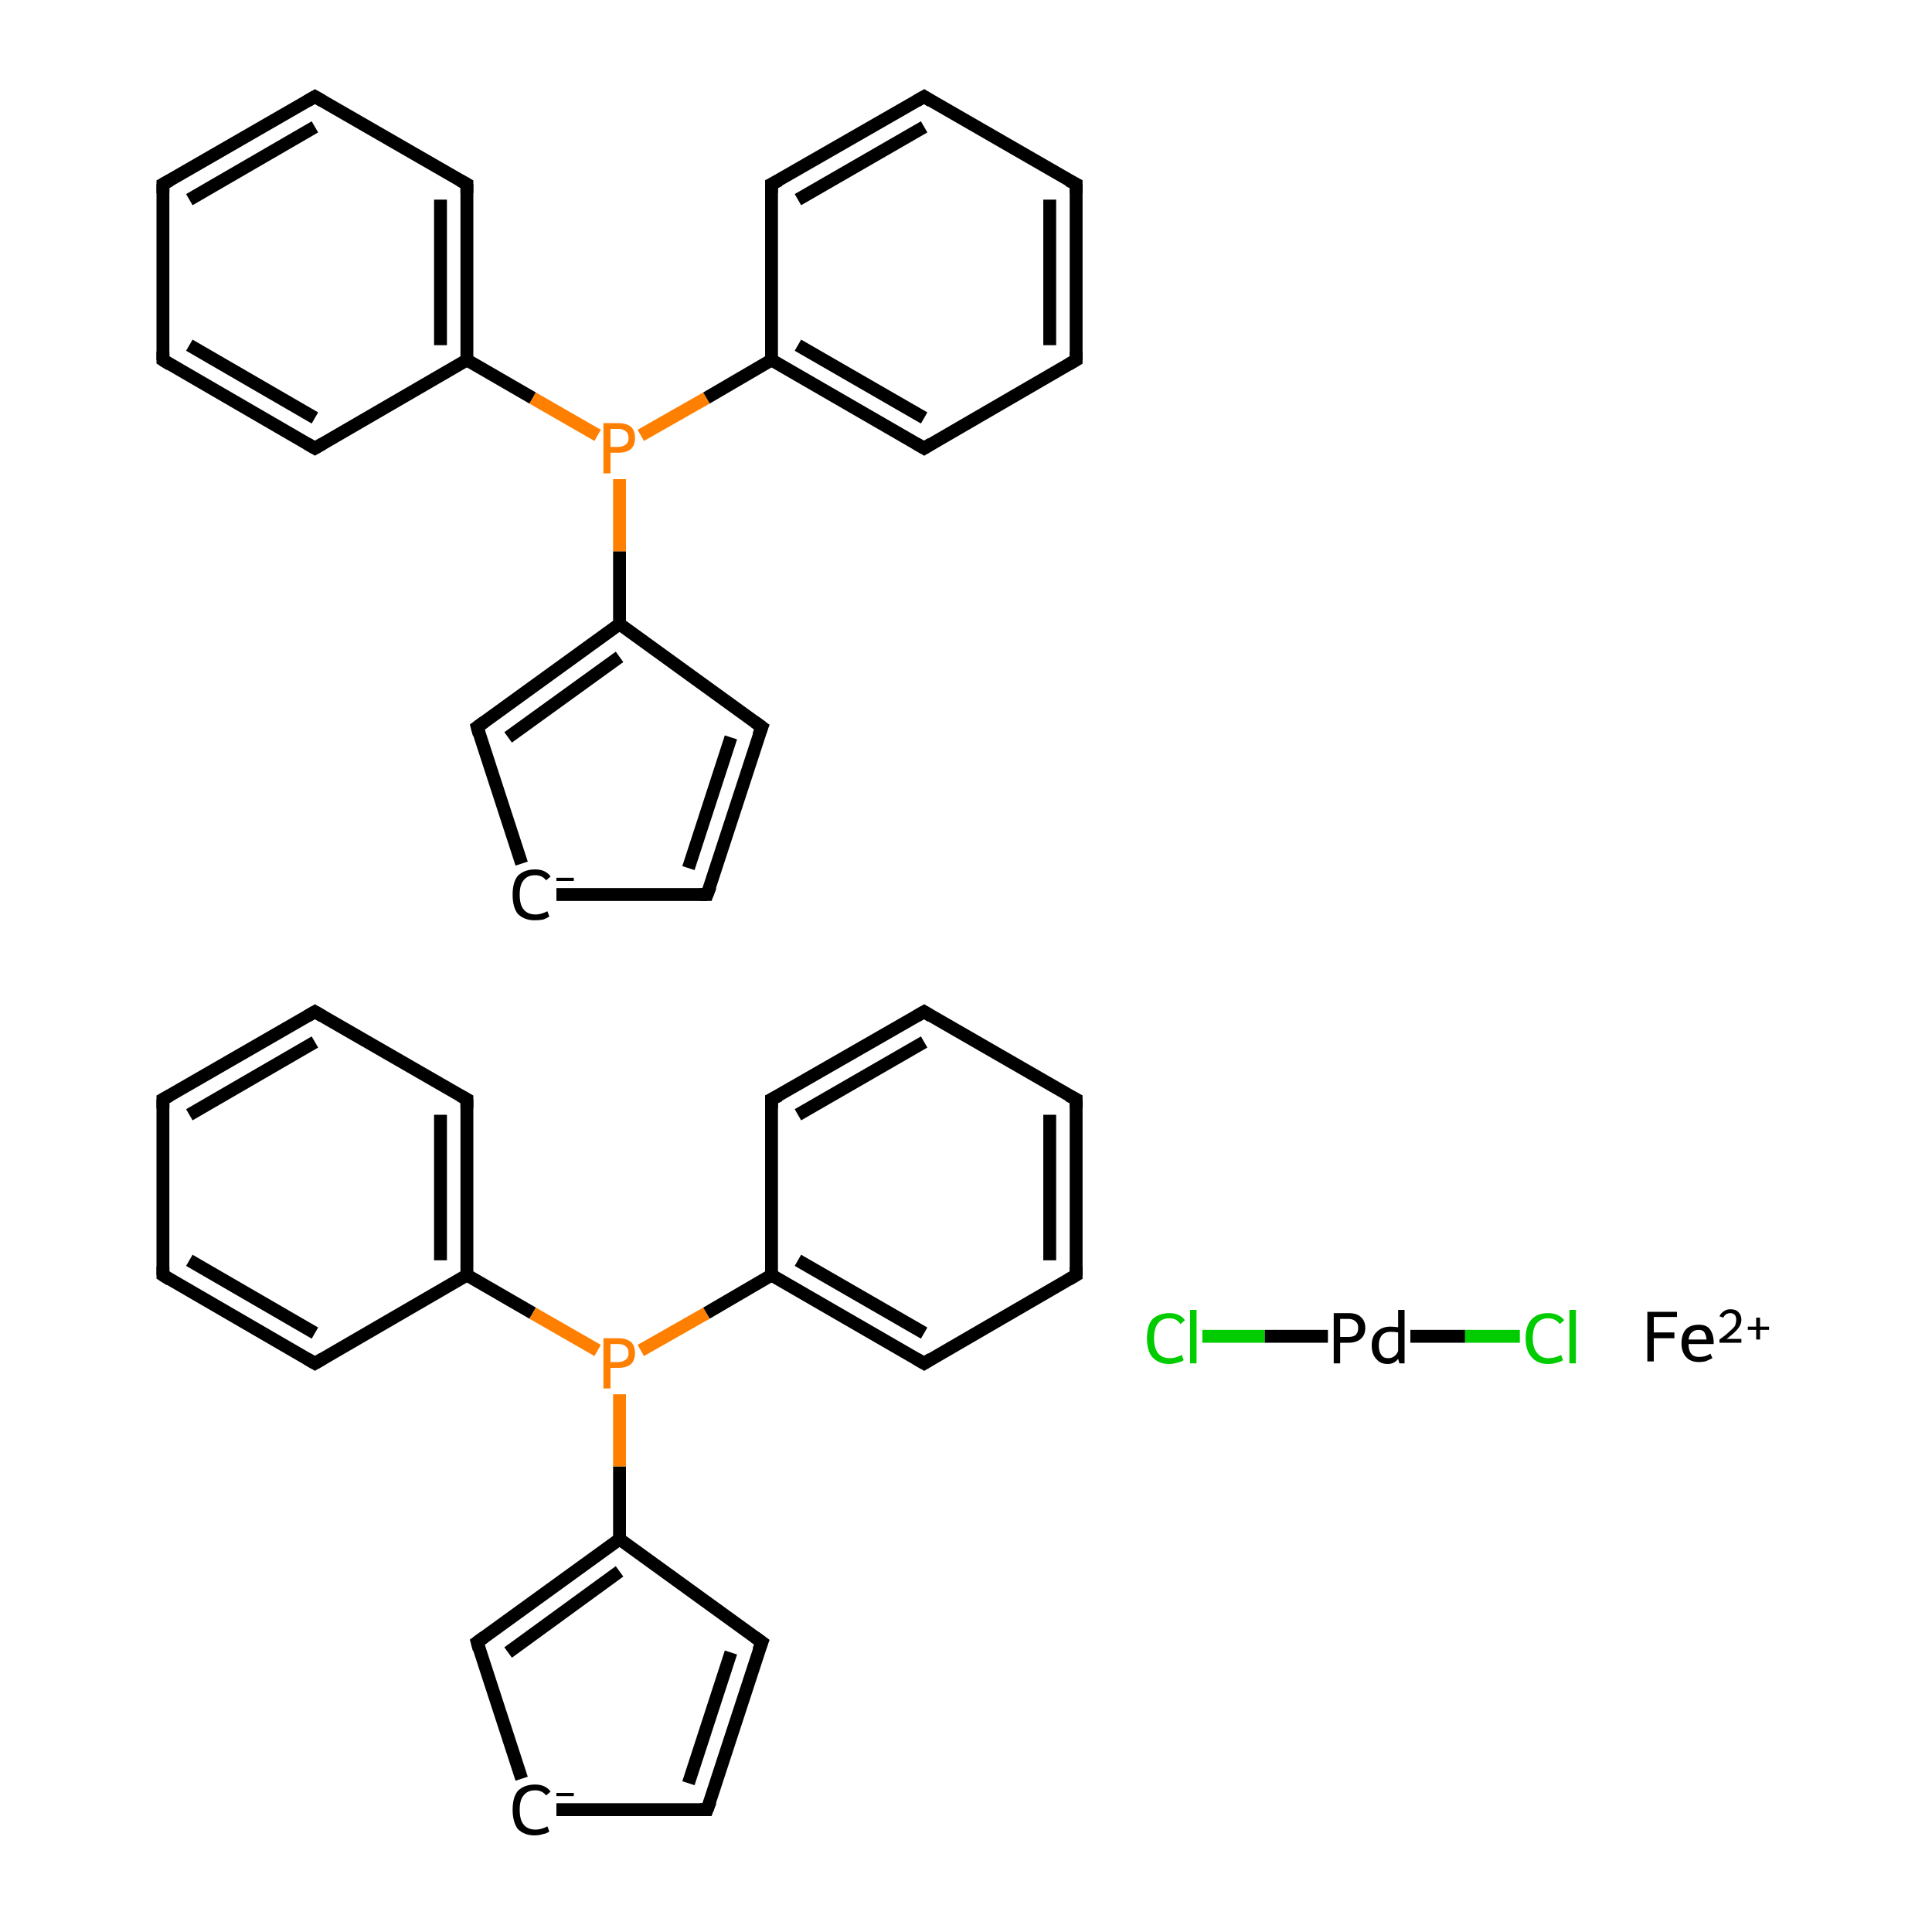 <?xml version='1.0' encoding='iso-8859-1'?>
<svg version='1.1' baseProfile='full'
              xmlns='http://www.w3.org/2000/svg'
                      xmlns:rdkit='http://www.rdkit.org/xml'
                      xmlns:xlink='http://www.w3.org/1999/xlink'
                  xml:space='preserve'
width='300px' height='300px' viewBox='0 0 300 300'>
<!-- END OF HEADER -->
<rect style='opacity:1.0;fill:#FFFFFF;stroke:none' width='300.0' height='300.0' x='0.0' y='0.0'> </rect>
<path class='bond-0 atom-0 atom-1' d='M 86.4,281.0 L 109.8,281.0' style='fill:none;fill-rule:evenodd;stroke:#000000;stroke-width:2.0px;stroke-linecap:butt;stroke-linejoin:miter;stroke-opacity:1' />
<path class='bond-1 atom-1 atom-2' d='M 109.8,281.0 L 118.3,255.0' style='fill:none;fill-rule:evenodd;stroke:#000000;stroke-width:2.0px;stroke-linecap:butt;stroke-linejoin:miter;stroke-opacity:1' />
<path class='bond-1 atom-1 atom-2' d='M 106.9,276.9 L 113.5,256.6' style='fill:none;fill-rule:evenodd;stroke:#000000;stroke-width:2.0px;stroke-linecap:butt;stroke-linejoin:miter;stroke-opacity:1' />
<path class='bond-2 atom-2 atom-3' d='M 118.3,255.0 L 96.2,239.0' style='fill:none;fill-rule:evenodd;stroke:#000000;stroke-width:2.0px;stroke-linecap:butt;stroke-linejoin:miter;stroke-opacity:1' />
<path class='bond-3 atom-3 atom-4' d='M 96.2,239.0 L 74.1,255.0' style='fill:none;fill-rule:evenodd;stroke:#000000;stroke-width:2.0px;stroke-linecap:butt;stroke-linejoin:miter;stroke-opacity:1' />
<path class='bond-3 atom-3 atom-4' d='M 96.2,244.0 L 78.9,256.6' style='fill:none;fill-rule:evenodd;stroke:#000000;stroke-width:2.0px;stroke-linecap:butt;stroke-linejoin:miter;stroke-opacity:1' />
<path class='bond-4 atom-3 atom-5' d='M 96.2,239.0 L 96.2,227.7' style='fill:none;fill-rule:evenodd;stroke:#000000;stroke-width:2.0px;stroke-linecap:butt;stroke-linejoin:miter;stroke-opacity:1' />
<path class='bond-4 atom-3 atom-5' d='M 96.2,227.7 L 96.2,216.5' style='fill:none;fill-rule:evenodd;stroke:#FF7F00;stroke-width:2.0px;stroke-linecap:butt;stroke-linejoin:miter;stroke-opacity:1' />
<path class='bond-5 atom-5 atom-6' d='M 99.5,209.7 L 109.7,203.9' style='fill:none;fill-rule:evenodd;stroke:#FF7F00;stroke-width:2.0px;stroke-linecap:butt;stroke-linejoin:miter;stroke-opacity:1' />
<path class='bond-5 atom-5 atom-6' d='M 109.7,203.9 L 119.8,198.0' style='fill:none;fill-rule:evenodd;stroke:#000000;stroke-width:2.0px;stroke-linecap:butt;stroke-linejoin:miter;stroke-opacity:1' />
<path class='bond-6 atom-6 atom-7' d='M 119.8,198.0 L 143.5,211.7' style='fill:none;fill-rule:evenodd;stroke:#000000;stroke-width:2.0px;stroke-linecap:butt;stroke-linejoin:miter;stroke-opacity:1' />
<path class='bond-6 atom-6 atom-7' d='M 123.9,195.7 L 143.5,207.0' style='fill:none;fill-rule:evenodd;stroke:#000000;stroke-width:2.0px;stroke-linecap:butt;stroke-linejoin:miter;stroke-opacity:1' />
<path class='bond-7 atom-7 atom-8' d='M 143.5,211.7 L 167.1,198.0' style='fill:none;fill-rule:evenodd;stroke:#000000;stroke-width:2.0px;stroke-linecap:butt;stroke-linejoin:miter;stroke-opacity:1' />
<path class='bond-8 atom-8 atom-9' d='M 167.1,198.0 L 167.1,170.7' style='fill:none;fill-rule:evenodd;stroke:#000000;stroke-width:2.0px;stroke-linecap:butt;stroke-linejoin:miter;stroke-opacity:1' />
<path class='bond-8 atom-8 atom-9' d='M 163.0,195.7 L 163.0,173.1' style='fill:none;fill-rule:evenodd;stroke:#000000;stroke-width:2.0px;stroke-linecap:butt;stroke-linejoin:miter;stroke-opacity:1' />
<path class='bond-9 atom-9 atom-10' d='M 167.1,170.7 L 143.5,157.1' style='fill:none;fill-rule:evenodd;stroke:#000000;stroke-width:2.0px;stroke-linecap:butt;stroke-linejoin:miter;stroke-opacity:1' />
<path class='bond-10 atom-10 atom-11' d='M 143.5,157.1 L 119.8,170.7' style='fill:none;fill-rule:evenodd;stroke:#000000;stroke-width:2.0px;stroke-linecap:butt;stroke-linejoin:miter;stroke-opacity:1' />
<path class='bond-10 atom-10 atom-11' d='M 143.5,161.8 L 123.9,173.1' style='fill:none;fill-rule:evenodd;stroke:#000000;stroke-width:2.0px;stroke-linecap:butt;stroke-linejoin:miter;stroke-opacity:1' />
<path class='bond-11 atom-5 atom-12' d='M 92.8,209.7 L 82.7,203.9' style='fill:none;fill-rule:evenodd;stroke:#FF7F00;stroke-width:2.0px;stroke-linecap:butt;stroke-linejoin:miter;stroke-opacity:1' />
<path class='bond-11 atom-5 atom-12' d='M 82.7,203.9 L 72.5,198.0' style='fill:none;fill-rule:evenodd;stroke:#000000;stroke-width:2.0px;stroke-linecap:butt;stroke-linejoin:miter;stroke-opacity:1' />
<path class='bond-12 atom-12 atom-13' d='M 72.5,198.0 L 72.5,170.7' style='fill:none;fill-rule:evenodd;stroke:#000000;stroke-width:2.0px;stroke-linecap:butt;stroke-linejoin:miter;stroke-opacity:1' />
<path class='bond-12 atom-12 atom-13' d='M 68.4,195.7 L 68.4,173.1' style='fill:none;fill-rule:evenodd;stroke:#000000;stroke-width:2.0px;stroke-linecap:butt;stroke-linejoin:miter;stroke-opacity:1' />
<path class='bond-13 atom-13 atom-14' d='M 72.5,170.7 L 48.9,157.1' style='fill:none;fill-rule:evenodd;stroke:#000000;stroke-width:2.0px;stroke-linecap:butt;stroke-linejoin:miter;stroke-opacity:1' />
<path class='bond-14 atom-14 atom-15' d='M 48.9,157.1 L 25.3,170.7' style='fill:none;fill-rule:evenodd;stroke:#000000;stroke-width:2.0px;stroke-linecap:butt;stroke-linejoin:miter;stroke-opacity:1' />
<path class='bond-14 atom-14 atom-15' d='M 48.9,161.8 L 29.4,173.1' style='fill:none;fill-rule:evenodd;stroke:#000000;stroke-width:2.0px;stroke-linecap:butt;stroke-linejoin:miter;stroke-opacity:1' />
<path class='bond-15 atom-15 atom-16' d='M 25.3,170.7 L 25.3,198.0' style='fill:none;fill-rule:evenodd;stroke:#000000;stroke-width:2.0px;stroke-linecap:butt;stroke-linejoin:miter;stroke-opacity:1' />
<path class='bond-16 atom-16 atom-17' d='M 25.3,198.0 L 48.9,211.7' style='fill:none;fill-rule:evenodd;stroke:#000000;stroke-width:2.0px;stroke-linecap:butt;stroke-linejoin:miter;stroke-opacity:1' />
<path class='bond-16 atom-16 atom-17' d='M 29.4,195.7 L 48.9,207.0' style='fill:none;fill-rule:evenodd;stroke:#000000;stroke-width:2.0px;stroke-linecap:butt;stroke-linejoin:miter;stroke-opacity:1' />
<path class='bond-17 atom-18 atom-19' d='M 86.4,138.9 L 109.8,138.9' style='fill:none;fill-rule:evenodd;stroke:#000000;stroke-width:2.0px;stroke-linecap:butt;stroke-linejoin:miter;stroke-opacity:1' />
<path class='bond-18 atom-19 atom-20' d='M 109.8,138.9 L 118.3,112.9' style='fill:none;fill-rule:evenodd;stroke:#000000;stroke-width:2.0px;stroke-linecap:butt;stroke-linejoin:miter;stroke-opacity:1' />
<path class='bond-18 atom-19 atom-20' d='M 106.9,134.8 L 113.5,114.5' style='fill:none;fill-rule:evenodd;stroke:#000000;stroke-width:2.0px;stroke-linecap:butt;stroke-linejoin:miter;stroke-opacity:1' />
<path class='bond-19 atom-20 atom-21' d='M 118.3,112.9 L 96.2,96.9' style='fill:none;fill-rule:evenodd;stroke:#000000;stroke-width:2.0px;stroke-linecap:butt;stroke-linejoin:miter;stroke-opacity:1' />
<path class='bond-20 atom-21 atom-22' d='M 96.2,96.9 L 74.1,112.9' style='fill:none;fill-rule:evenodd;stroke:#000000;stroke-width:2.0px;stroke-linecap:butt;stroke-linejoin:miter;stroke-opacity:1' />
<path class='bond-20 atom-21 atom-22' d='M 96.2,102.0 L 78.9,114.5' style='fill:none;fill-rule:evenodd;stroke:#000000;stroke-width:2.0px;stroke-linecap:butt;stroke-linejoin:miter;stroke-opacity:1' />
<path class='bond-21 atom-21 atom-23' d='M 96.2,96.9 L 96.2,85.6' style='fill:none;fill-rule:evenodd;stroke:#000000;stroke-width:2.0px;stroke-linecap:butt;stroke-linejoin:miter;stroke-opacity:1' />
<path class='bond-21 atom-21 atom-23' d='M 96.2,85.6 L 96.2,74.4' style='fill:none;fill-rule:evenodd;stroke:#FF7F00;stroke-width:2.0px;stroke-linecap:butt;stroke-linejoin:miter;stroke-opacity:1' />
<path class='bond-22 atom-23 atom-24' d='M 99.5,67.6 L 109.7,61.8' style='fill:none;fill-rule:evenodd;stroke:#FF7F00;stroke-width:2.0px;stroke-linecap:butt;stroke-linejoin:miter;stroke-opacity:1' />
<path class='bond-22 atom-23 atom-24' d='M 109.7,61.8 L 119.8,55.9' style='fill:none;fill-rule:evenodd;stroke:#000000;stroke-width:2.0px;stroke-linecap:butt;stroke-linejoin:miter;stroke-opacity:1' />
<path class='bond-23 atom-24 atom-25' d='M 119.8,55.9 L 143.5,69.6' style='fill:none;fill-rule:evenodd;stroke:#000000;stroke-width:2.0px;stroke-linecap:butt;stroke-linejoin:miter;stroke-opacity:1' />
<path class='bond-23 atom-24 atom-25' d='M 123.9,53.6 L 143.5,64.9' style='fill:none;fill-rule:evenodd;stroke:#000000;stroke-width:2.0px;stroke-linecap:butt;stroke-linejoin:miter;stroke-opacity:1' />
<path class='bond-24 atom-25 atom-26' d='M 143.5,69.6 L 167.1,55.9' style='fill:none;fill-rule:evenodd;stroke:#000000;stroke-width:2.0px;stroke-linecap:butt;stroke-linejoin:miter;stroke-opacity:1' />
<path class='bond-25 atom-26 atom-27' d='M 167.1,55.9 L 167.1,28.6' style='fill:none;fill-rule:evenodd;stroke:#000000;stroke-width:2.0px;stroke-linecap:butt;stroke-linejoin:miter;stroke-opacity:1' />
<path class='bond-25 atom-26 atom-27' d='M 163.0,53.6 L 163.0,31.0' style='fill:none;fill-rule:evenodd;stroke:#000000;stroke-width:2.0px;stroke-linecap:butt;stroke-linejoin:miter;stroke-opacity:1' />
<path class='bond-26 atom-27 atom-28' d='M 167.1,28.6 L 143.5,15.0' style='fill:none;fill-rule:evenodd;stroke:#000000;stroke-width:2.0px;stroke-linecap:butt;stroke-linejoin:miter;stroke-opacity:1' />
<path class='bond-27 atom-28 atom-29' d='M 143.5,15.0 L 119.8,28.6' style='fill:none;fill-rule:evenodd;stroke:#000000;stroke-width:2.0px;stroke-linecap:butt;stroke-linejoin:miter;stroke-opacity:1' />
<path class='bond-27 atom-28 atom-29' d='M 143.5,19.7 L 123.9,31.0' style='fill:none;fill-rule:evenodd;stroke:#000000;stroke-width:2.0px;stroke-linecap:butt;stroke-linejoin:miter;stroke-opacity:1' />
<path class='bond-28 atom-23 atom-30' d='M 92.8,67.6 L 82.7,61.8' style='fill:none;fill-rule:evenodd;stroke:#FF7F00;stroke-width:2.0px;stroke-linecap:butt;stroke-linejoin:miter;stroke-opacity:1' />
<path class='bond-28 atom-23 atom-30' d='M 82.7,61.8 L 72.5,55.9' style='fill:none;fill-rule:evenodd;stroke:#000000;stroke-width:2.0px;stroke-linecap:butt;stroke-linejoin:miter;stroke-opacity:1' />
<path class='bond-29 atom-30 atom-31' d='M 72.5,55.9 L 72.5,28.6' style='fill:none;fill-rule:evenodd;stroke:#000000;stroke-width:2.0px;stroke-linecap:butt;stroke-linejoin:miter;stroke-opacity:1' />
<path class='bond-29 atom-30 atom-31' d='M 68.4,53.6 L 68.4,31.0' style='fill:none;fill-rule:evenodd;stroke:#000000;stroke-width:2.0px;stroke-linecap:butt;stroke-linejoin:miter;stroke-opacity:1' />
<path class='bond-30 atom-31 atom-32' d='M 72.5,28.6 L 48.9,15.0' style='fill:none;fill-rule:evenodd;stroke:#000000;stroke-width:2.0px;stroke-linecap:butt;stroke-linejoin:miter;stroke-opacity:1' />
<path class='bond-31 atom-32 atom-33' d='M 48.9,15.0 L 25.3,28.6' style='fill:none;fill-rule:evenodd;stroke:#000000;stroke-width:2.0px;stroke-linecap:butt;stroke-linejoin:miter;stroke-opacity:1' />
<path class='bond-31 atom-32 atom-33' d='M 48.9,19.7 L 29.4,31.0' style='fill:none;fill-rule:evenodd;stroke:#000000;stroke-width:2.0px;stroke-linecap:butt;stroke-linejoin:miter;stroke-opacity:1' />
<path class='bond-32 atom-33 atom-34' d='M 25.3,28.6 L 25.3,55.9' style='fill:none;fill-rule:evenodd;stroke:#000000;stroke-width:2.0px;stroke-linecap:butt;stroke-linejoin:miter;stroke-opacity:1' />
<path class='bond-33 atom-34 atom-35' d='M 25.3,55.9 L 48.9,69.6' style='fill:none;fill-rule:evenodd;stroke:#000000;stroke-width:2.0px;stroke-linecap:butt;stroke-linejoin:miter;stroke-opacity:1' />
<path class='bond-33 atom-34 atom-35' d='M 29.4,53.6 L 48.9,64.9' style='fill:none;fill-rule:evenodd;stroke:#000000;stroke-width:2.0px;stroke-linecap:butt;stroke-linejoin:miter;stroke-opacity:1' />
<path class='bond-34 atom-36 atom-37' d='M 186.7,207.5 L 196.4,207.5' style='fill:none;fill-rule:evenodd;stroke:#00CC00;stroke-width:2.0px;stroke-linecap:butt;stroke-linejoin:miter;stroke-opacity:1' />
<path class='bond-34 atom-36 atom-37' d='M 196.4,207.5 L 206.2,207.5' style='fill:none;fill-rule:evenodd;stroke:#000000;stroke-width:2.0px;stroke-linecap:butt;stroke-linejoin:miter;stroke-opacity:1' />
<path class='bond-35 atom-37 atom-38' d='M 219.0,207.5 L 227.5,207.5' style='fill:none;fill-rule:evenodd;stroke:#000000;stroke-width:2.0px;stroke-linecap:butt;stroke-linejoin:miter;stroke-opacity:1' />
<path class='bond-35 atom-37 atom-38' d='M 227.5,207.5 L 236.0,207.5' style='fill:none;fill-rule:evenodd;stroke:#00CC00;stroke-width:2.0px;stroke-linecap:butt;stroke-linejoin:miter;stroke-opacity:1' />
<path class='bond-36 atom-4 atom-0' d='M 74.1,255.0 L 81.0,276.2' style='fill:none;fill-rule:evenodd;stroke:#000000;stroke-width:2.0px;stroke-linecap:butt;stroke-linejoin:miter;stroke-opacity:1' />
<path class='bond-37 atom-22 atom-18' d='M 74.1,112.9 L 81.0,134.1' style='fill:none;fill-rule:evenodd;stroke:#000000;stroke-width:2.0px;stroke-linecap:butt;stroke-linejoin:miter;stroke-opacity:1' />
<path class='bond-38 atom-11 atom-6' d='M 119.8,170.7 L 119.8,198.0' style='fill:none;fill-rule:evenodd;stroke:#000000;stroke-width:2.0px;stroke-linecap:butt;stroke-linejoin:miter;stroke-opacity:1' />
<path class='bond-39 atom-29 atom-24' d='M 119.8,28.6 L 119.8,55.9' style='fill:none;fill-rule:evenodd;stroke:#000000;stroke-width:2.0px;stroke-linecap:butt;stroke-linejoin:miter;stroke-opacity:1' />
<path class='bond-40 atom-17 atom-12' d='M 48.9,211.7 L 72.5,198.0' style='fill:none;fill-rule:evenodd;stroke:#000000;stroke-width:2.0px;stroke-linecap:butt;stroke-linejoin:miter;stroke-opacity:1' />
<path class='bond-41 atom-35 atom-30' d='M 48.9,69.6 L 72.5,55.9' style='fill:none;fill-rule:evenodd;stroke:#000000;stroke-width:2.0px;stroke-linecap:butt;stroke-linejoin:miter;stroke-opacity:1' />
<path d='M 108.7,281.0 L 109.8,281.0 L 110.3,279.7' style='fill:none;stroke:#000000;stroke-width:2.0px;stroke-linecap:butt;stroke-linejoin:miter;stroke-miterlimit:10;stroke-opacity:1;' />
<path d='M 117.8,256.3 L 118.3,255.0 L 117.2,254.2' style='fill:none;stroke:#000000;stroke-width:2.0px;stroke-linecap:butt;stroke-linejoin:miter;stroke-miterlimit:10;stroke-opacity:1;' />
<path d='M 75.2,254.2 L 74.1,255.0 L 74.4,256.1' style='fill:none;stroke:#000000;stroke-width:2.0px;stroke-linecap:butt;stroke-linejoin:miter;stroke-miterlimit:10;stroke-opacity:1;' />
<path d='M 142.3,211.0 L 143.5,211.7 L 144.6,211.0' style='fill:none;stroke:#000000;stroke-width:2.0px;stroke-linecap:butt;stroke-linejoin:miter;stroke-miterlimit:10;stroke-opacity:1;' />
<path d='M 165.9,198.7 L 167.1,198.0 L 167.1,196.7' style='fill:none;stroke:#000000;stroke-width:2.0px;stroke-linecap:butt;stroke-linejoin:miter;stroke-miterlimit:10;stroke-opacity:1;' />
<path d='M 167.1,172.1 L 167.1,170.7 L 165.9,170.1' style='fill:none;stroke:#000000;stroke-width:2.0px;stroke-linecap:butt;stroke-linejoin:miter;stroke-miterlimit:10;stroke-opacity:1;' />
<path d='M 144.6,157.8 L 143.5,157.1 L 142.3,157.8' style='fill:none;stroke:#000000;stroke-width:2.0px;stroke-linecap:butt;stroke-linejoin:miter;stroke-miterlimit:10;stroke-opacity:1;' />
<path d='M 121.0,170.1 L 119.8,170.7 L 119.8,172.1' style='fill:none;stroke:#000000;stroke-width:2.0px;stroke-linecap:butt;stroke-linejoin:miter;stroke-miterlimit:10;stroke-opacity:1;' />
<path d='M 72.5,172.1 L 72.5,170.7 L 71.4,170.1' style='fill:none;stroke:#000000;stroke-width:2.0px;stroke-linecap:butt;stroke-linejoin:miter;stroke-miterlimit:10;stroke-opacity:1;' />
<path d='M 50.1,157.8 L 48.9,157.1 L 47.7,157.8' style='fill:none;stroke:#000000;stroke-width:2.0px;stroke-linecap:butt;stroke-linejoin:miter;stroke-miterlimit:10;stroke-opacity:1;' />
<path d='M 26.4,170.1 L 25.3,170.7 L 25.3,172.1' style='fill:none;stroke:#000000;stroke-width:2.0px;stroke-linecap:butt;stroke-linejoin:miter;stroke-miterlimit:10;stroke-opacity:1;' />
<path d='M 25.3,196.7 L 25.3,198.0 L 26.4,198.7' style='fill:none;stroke:#000000;stroke-width:2.0px;stroke-linecap:butt;stroke-linejoin:miter;stroke-miterlimit:10;stroke-opacity:1;' />
<path d='M 47.7,211.0 L 48.9,211.7 L 50.1,211.0' style='fill:none;stroke:#000000;stroke-width:2.0px;stroke-linecap:butt;stroke-linejoin:miter;stroke-miterlimit:10;stroke-opacity:1;' />
<path d='M 108.7,138.9 L 109.8,138.9 L 110.3,137.6' style='fill:none;stroke:#000000;stroke-width:2.0px;stroke-linecap:butt;stroke-linejoin:miter;stroke-miterlimit:10;stroke-opacity:1;' />
<path d='M 117.8,114.2 L 118.3,112.9 L 117.2,112.1' style='fill:none;stroke:#000000;stroke-width:2.0px;stroke-linecap:butt;stroke-linejoin:miter;stroke-miterlimit:10;stroke-opacity:1;' />
<path d='M 75.2,112.1 L 74.1,112.9 L 74.4,114.0' style='fill:none;stroke:#000000;stroke-width:2.0px;stroke-linecap:butt;stroke-linejoin:miter;stroke-miterlimit:10;stroke-opacity:1;' />
<path d='M 142.3,68.9 L 143.5,69.6 L 144.6,68.9' style='fill:none;stroke:#000000;stroke-width:2.0px;stroke-linecap:butt;stroke-linejoin:miter;stroke-miterlimit:10;stroke-opacity:1;' />
<path d='M 165.9,56.6 L 167.1,55.9 L 167.1,54.6' style='fill:none;stroke:#000000;stroke-width:2.0px;stroke-linecap:butt;stroke-linejoin:miter;stroke-miterlimit:10;stroke-opacity:1;' />
<path d='M 167.1,30.0 L 167.1,28.6 L 165.9,28.0' style='fill:none;stroke:#000000;stroke-width:2.0px;stroke-linecap:butt;stroke-linejoin:miter;stroke-miterlimit:10;stroke-opacity:1;' />
<path d='M 144.6,15.7 L 143.5,15.0 L 142.3,15.7' style='fill:none;stroke:#000000;stroke-width:2.0px;stroke-linecap:butt;stroke-linejoin:miter;stroke-miterlimit:10;stroke-opacity:1;' />
<path d='M 121.0,28.0 L 119.8,28.6 L 119.8,30.0' style='fill:none;stroke:#000000;stroke-width:2.0px;stroke-linecap:butt;stroke-linejoin:miter;stroke-miterlimit:10;stroke-opacity:1;' />
<path d='M 72.5,30.0 L 72.5,28.6 L 71.4,28.0' style='fill:none;stroke:#000000;stroke-width:2.0px;stroke-linecap:butt;stroke-linejoin:miter;stroke-miterlimit:10;stroke-opacity:1;' />
<path d='M 50.1,15.7 L 48.9,15.0 L 47.7,15.7' style='fill:none;stroke:#000000;stroke-width:2.0px;stroke-linecap:butt;stroke-linejoin:miter;stroke-miterlimit:10;stroke-opacity:1;' />
<path d='M 26.4,28.0 L 25.3,28.6 L 25.3,30.0' style='fill:none;stroke:#000000;stroke-width:2.0px;stroke-linecap:butt;stroke-linejoin:miter;stroke-miterlimit:10;stroke-opacity:1;' />
<path d='M 25.3,54.6 L 25.3,55.9 L 26.4,56.6' style='fill:none;stroke:#000000;stroke-width:2.0px;stroke-linecap:butt;stroke-linejoin:miter;stroke-miterlimit:10;stroke-opacity:1;' />
<path d='M 47.7,68.9 L 48.9,69.6 L 50.1,68.9' style='fill:none;stroke:#000000;stroke-width:2.0px;stroke-linecap:butt;stroke-linejoin:miter;stroke-miterlimit:10;stroke-opacity:1;' />
<path class='atom-0' d='M 79.6 281.0
Q 79.6 279.1, 80.4 278.1
Q 81.4 277.1, 83.1 277.1
Q 84.7 277.1, 85.5 278.2
L 84.8 278.8
Q 84.2 278.0, 83.1 278.0
Q 81.9 278.0, 81.3 278.8
Q 80.7 279.5, 80.7 281.0
Q 80.7 282.6, 81.3 283.3
Q 81.9 284.1, 83.2 284.1
Q 84.0 284.1, 85.0 283.6
L 85.3 284.4
Q 84.9 284.7, 84.3 284.8
Q 83.7 285.0, 83.0 285.0
Q 81.4 285.0, 80.4 284.0
Q 79.6 282.9, 79.6 281.0
' fill='#000000'/>
<path class='atom-0' d='M 86.4 278.4
L 89.1 278.4
L 89.1 278.9
L 86.4 278.9
L 86.4 278.4
' fill='#000000'/>
<path class='atom-5' d='M 96.0 207.8
Q 97.3 207.8, 98.0 208.4
Q 98.6 209.0, 98.6 210.1
Q 98.6 211.2, 98.0 211.8
Q 97.3 212.4, 96.0 212.4
L 94.8 212.4
L 94.8 215.6
L 93.7 215.6
L 93.7 207.8
L 96.0 207.8
M 96.0 211.5
Q 96.7 211.5, 97.2 211.1
Q 97.6 210.8, 97.6 210.1
Q 97.6 209.4, 97.2 209.1
Q 96.8 208.7, 96.0 208.7
L 94.8 208.7
L 94.8 211.5
L 96.0 211.5
' fill='#FF7F00'/>
<path class='atom-18' d='M 79.6 138.9
Q 79.6 137.0, 80.4 136.0
Q 81.4 135.0, 83.1 135.0
Q 84.7 135.0, 85.5 136.1
L 84.8 136.7
Q 84.2 135.9, 83.1 135.9
Q 81.9 135.9, 81.3 136.7
Q 80.7 137.4, 80.7 138.9
Q 80.7 140.5, 81.3 141.2
Q 81.9 142.0, 83.2 142.0
Q 84.0 142.0, 85.0 141.5
L 85.3 142.3
Q 84.9 142.6, 84.3 142.8
Q 83.7 142.9, 83.0 142.9
Q 81.4 142.9, 80.4 141.9
Q 79.6 140.9, 79.6 138.9
' fill='#000000'/>
<path class='atom-18' d='M 86.4 136.3
L 89.1 136.3
L 89.1 136.8
L 86.4 136.8
L 86.4 136.3
' fill='#000000'/>
<path class='atom-23' d='M 96.0 65.7
Q 97.3 65.7, 98.0 66.3
Q 98.6 66.9, 98.6 68.0
Q 98.6 69.1, 98.0 69.7
Q 97.3 70.3, 96.0 70.3
L 94.8 70.3
L 94.8 73.5
L 93.7 73.5
L 93.7 65.7
L 96.0 65.7
M 96.0 69.4
Q 96.7 69.4, 97.2 69.0
Q 97.6 68.7, 97.6 68.0
Q 97.6 67.3, 97.2 67.0
Q 96.8 66.6, 96.0 66.6
L 94.8 66.6
L 94.8 69.4
L 96.0 69.4
' fill='#FF7F00'/>
<path class='atom-36' d='M 178.1 207.8
Q 178.1 205.9, 178.9 204.9
Q 179.9 203.9, 181.6 203.9
Q 183.2 203.9, 184.0 205.0
L 183.3 205.6
Q 182.7 204.7, 181.6 204.7
Q 180.4 204.7, 179.8 205.5
Q 179.2 206.3, 179.2 207.8
Q 179.2 209.3, 179.8 210.1
Q 180.4 210.9, 181.7 210.9
Q 182.5 210.9, 183.5 210.4
L 183.8 211.2
Q 183.4 211.5, 182.8 211.6
Q 182.2 211.8, 181.5 211.8
Q 179.9 211.8, 178.9 210.7
Q 178.1 209.7, 178.1 207.8
' fill='#00CC00'/>
<path class='atom-36' d='M 184.8 203.4
L 185.8 203.4
L 185.8 211.7
L 184.8 211.7
L 184.8 203.4
' fill='#00CC00'/>
<path class='atom-37' d='M 209.4 203.9
Q 210.7 203.9, 211.3 204.5
Q 212.0 205.1, 212.0 206.2
Q 212.0 207.3, 211.3 207.9
Q 210.6 208.5, 209.4 208.5
L 208.1 208.5
L 208.1 211.7
L 207.1 211.7
L 207.1 203.9
L 209.4 203.9
M 209.4 207.6
Q 210.1 207.6, 210.5 207.3
Q 210.9 206.9, 210.9 206.2
Q 210.9 205.5, 210.5 205.2
Q 210.1 204.8, 209.4 204.8
L 208.1 204.8
L 208.1 207.6
L 209.4 207.6
' fill='#000000'/>
<path class='atom-37' d='M 218.1 203.4
L 218.1 211.7
L 217.3 211.7
L 217.1 211.0
Q 216.5 211.8, 215.5 211.8
Q 214.3 211.8, 213.7 211.0
Q 213.0 210.3, 213.0 208.9
Q 213.0 207.5, 213.8 206.8
Q 214.6 206.0, 215.9 206.0
Q 216.5 206.0, 217.1 206.1
L 217.1 203.4
L 218.1 203.4
M 215.6 210.9
Q 216.1 210.9, 216.5 210.6
Q 216.9 210.3, 217.1 209.8
L 217.1 206.9
Q 216.5 206.8, 215.9 206.8
Q 215.1 206.8, 214.6 207.3
Q 214.1 207.9, 214.1 208.9
Q 214.1 209.9, 214.5 210.4
Q 214.8 210.9, 215.6 210.9
' fill='#000000'/>
<path class='atom-38' d='M 236.9 207.8
Q 236.9 205.9, 237.8 204.9
Q 238.7 203.9, 240.4 203.9
Q 242.0 203.9, 242.9 205.0
L 242.2 205.6
Q 241.5 204.7, 240.4 204.7
Q 239.3 204.7, 238.6 205.5
Q 238.0 206.3, 238.0 207.8
Q 238.0 209.3, 238.7 210.1
Q 239.3 210.9, 240.5 210.9
Q 241.4 210.9, 242.4 210.4
L 242.7 211.2
Q 242.3 211.5, 241.7 211.6
Q 241.1 211.8, 240.4 211.8
Q 238.7 211.8, 237.8 210.7
Q 236.9 209.7, 236.9 207.8
' fill='#00CC00'/>
<path class='atom-38' d='M 243.7 203.4
L 244.7 203.4
L 244.7 211.7
L 243.7 211.7
L 243.7 203.4
' fill='#00CC00'/>
<path class='atom-39' d='M 255.8 203.7
L 260.4 203.7
L 260.4 204.5
L 256.8 204.5
L 256.8 206.9
L 260.0 206.9
L 260.0 207.8
L 256.8 207.8
L 256.8 211.4
L 255.8 211.4
L 255.8 203.7
' fill='#000000'/>
<path class='atom-39' d='M 261.1 208.6
Q 261.1 207.2, 261.8 206.4
Q 262.5 205.7, 263.8 205.7
Q 265.0 205.7, 265.5 206.4
Q 266.1 207.2, 266.1 208.5
L 266.1 208.7
L 262.2 208.7
Q 262.2 209.7, 262.6 210.2
Q 263.0 210.7, 263.8 210.7
Q 264.3 210.7, 264.7 210.6
Q 265.1 210.5, 265.6 210.2
L 265.9 210.9
Q 265.3 211.2, 264.8 211.4
Q 264.3 211.5, 263.8 211.5
Q 262.5 211.5, 261.8 210.7
Q 261.1 209.9, 261.1 208.6
M 263.8 206.5
Q 263.1 206.5, 262.7 206.9
Q 262.3 207.2, 262.2 208.0
L 265.0 208.0
Q 264.9 207.2, 264.6 206.8
Q 264.3 206.5, 263.8 206.5
' fill='#000000'/>
<path class='atom-39' d='M 267.0 204.4
Q 267.2 203.9, 267.7 203.6
Q 268.1 203.3, 268.7 203.3
Q 269.5 203.3, 269.9 203.7
Q 270.4 204.2, 270.4 204.9
Q 270.4 205.7, 269.8 206.4
Q 269.2 207.1, 268.1 207.9
L 270.4 207.9
L 270.4 208.5
L 267.0 208.5
L 267.0 208.0
Q 268.0 207.3, 268.5 206.8
Q 269.1 206.3, 269.4 205.9
Q 269.6 205.4, 269.6 204.9
Q 269.6 204.5, 269.4 204.2
Q 269.1 203.9, 268.7 203.9
Q 268.3 203.9, 268.0 204.1
Q 267.8 204.2, 267.6 204.6
L 267.0 204.4
' fill='#000000'/>
<path class='atom-39' d='M 271.4 206.0
L 272.7 206.0
L 272.7 204.6
L 273.3 204.6
L 273.3 206.0
L 274.7 206.0
L 274.7 206.5
L 273.3 206.5
L 273.3 208.0
L 272.7 208.0
L 272.7 206.5
L 271.4 206.5
L 271.4 206.0
' fill='#000000'/>
</svg>
